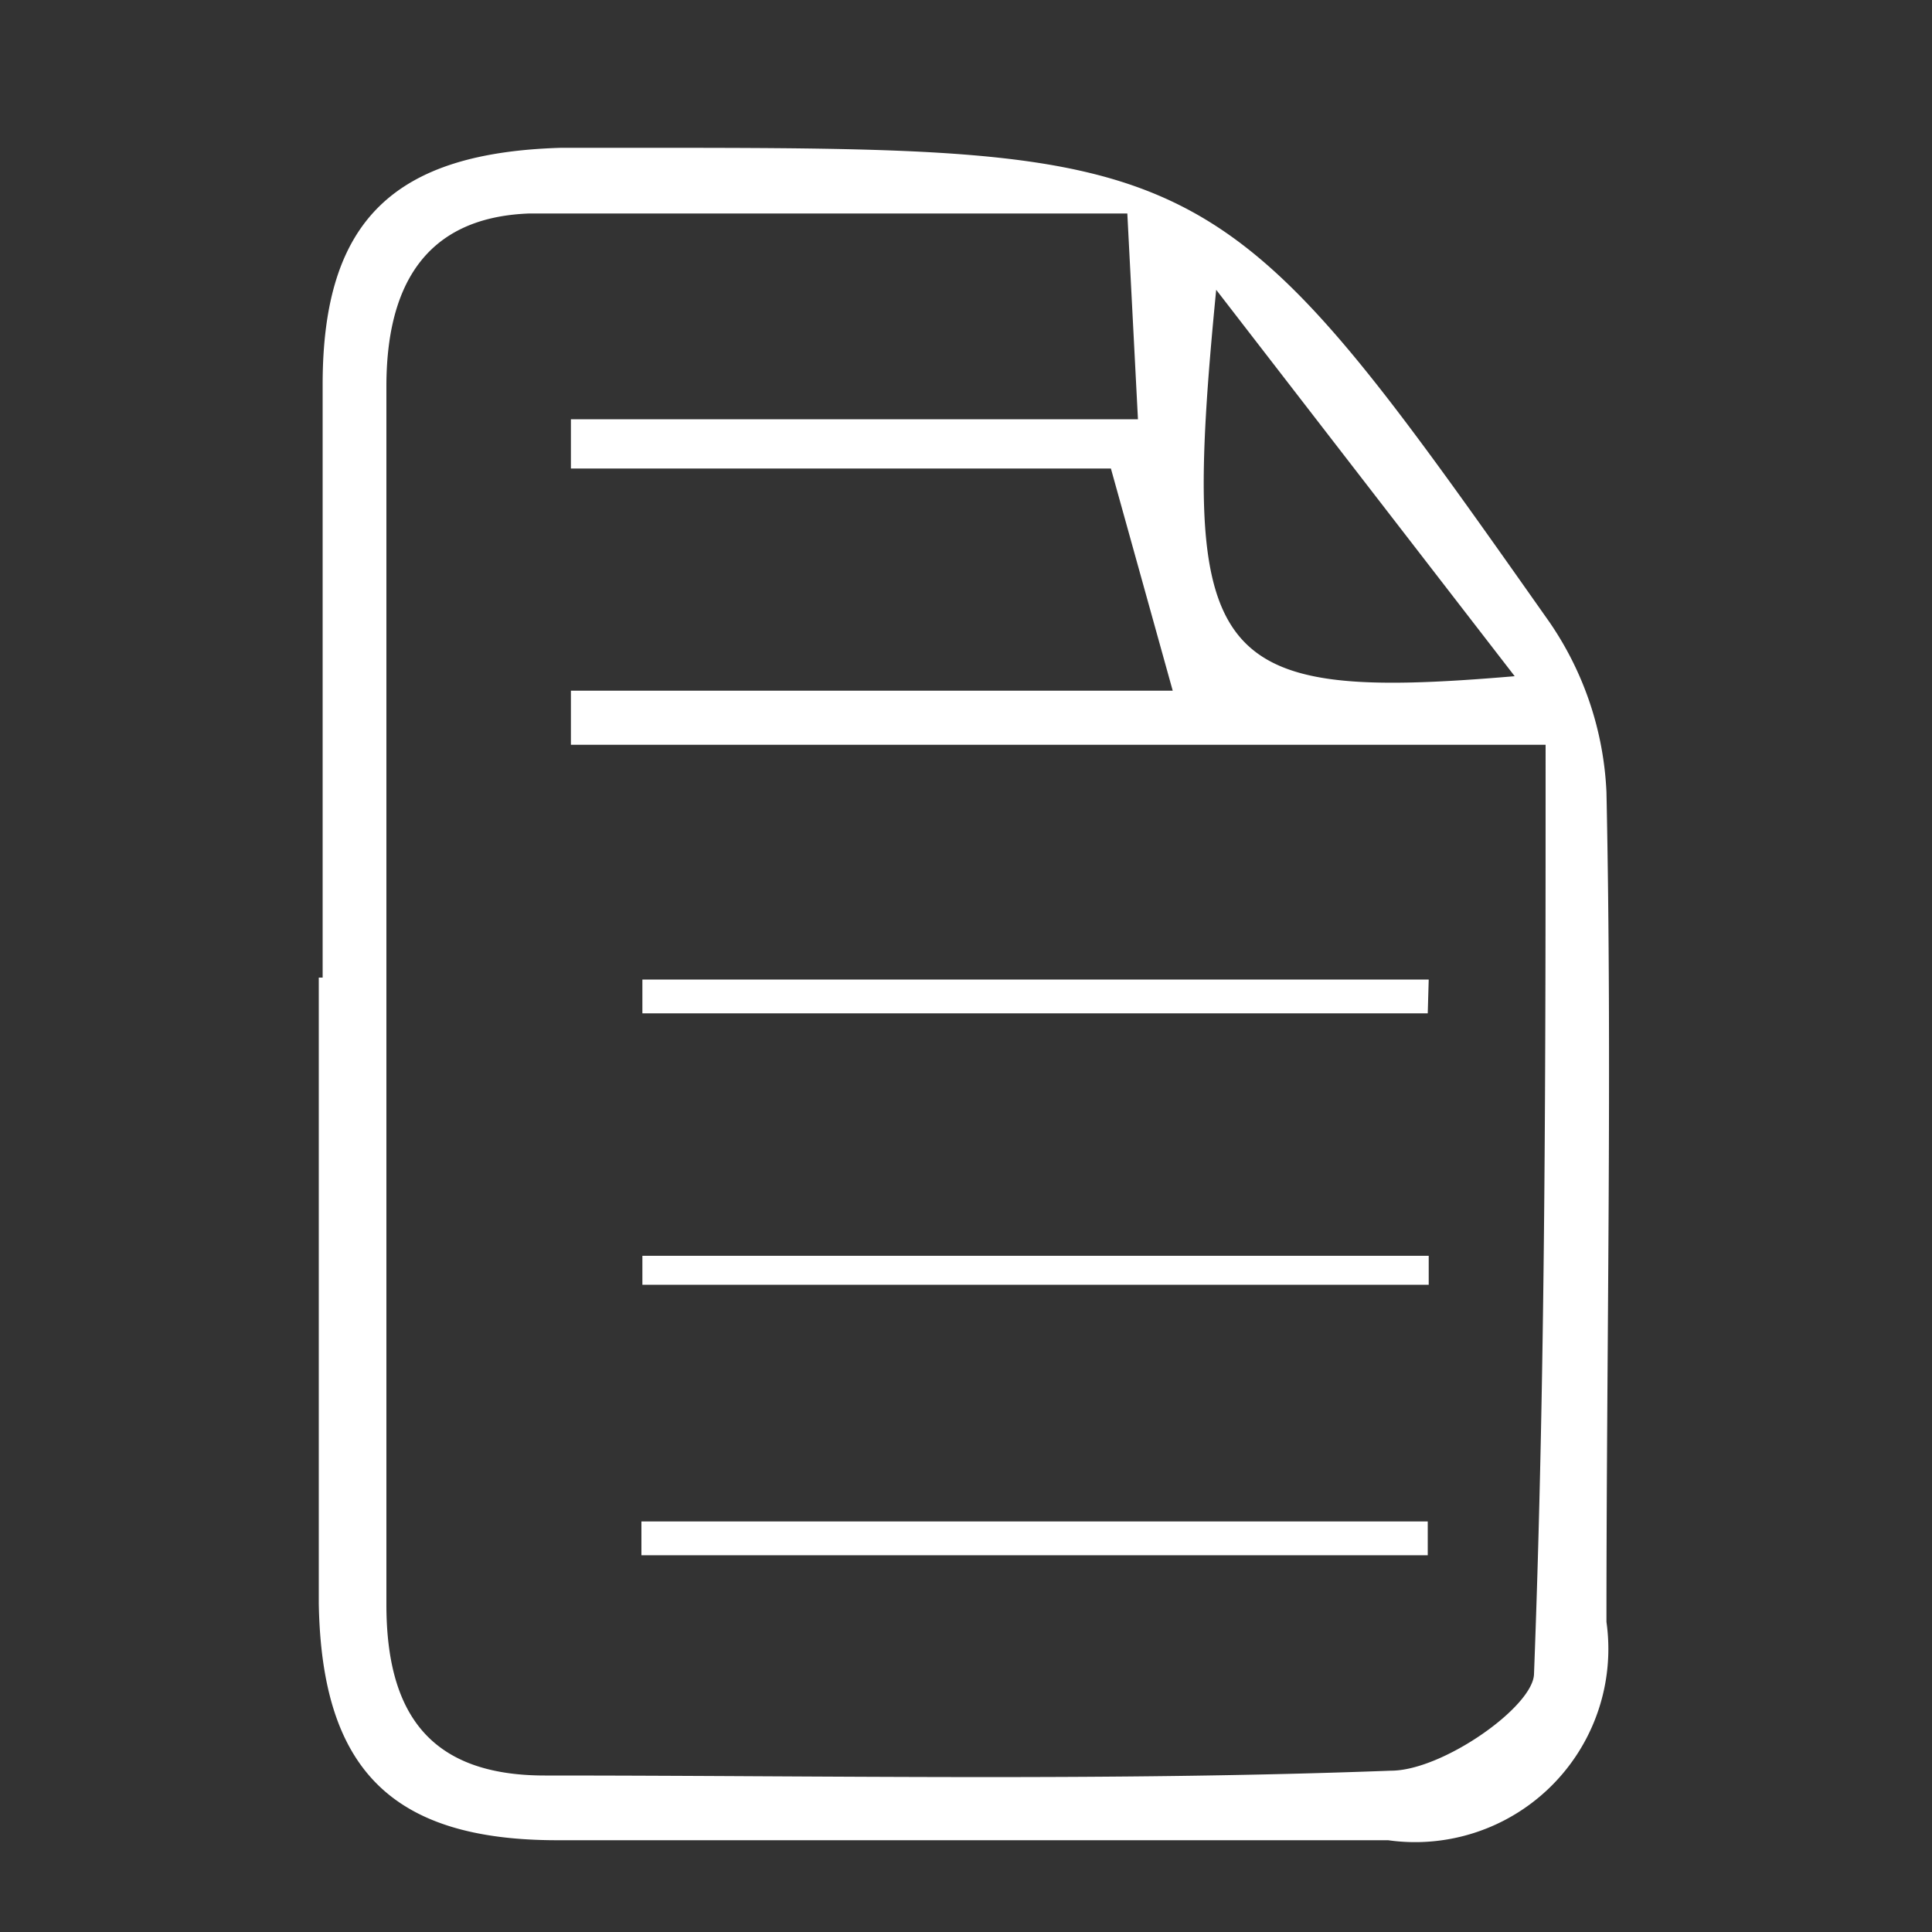 <svg id="Capa_2" data-name="Capa 2" xmlns="http://www.w3.org/2000/svg" viewBox="0 0 20 20"><rect x="0" y="0" width="20" height="20" fill="#333333" stroke="none"/><defs><style>.cls-1{fill:#fff;}</style></defs><title>BLUEBERRIES 6oz</title><path class="cls-1" d="M3.34,10.12c0-2,0-4.1,0-6.14,0-1.71.75-2.4,2.47-2.45.24,0,.47,0,.7,0,6.06,0,6.07,0,9.53,4.91a3.37,3.37,0,0,1,.59,1.76c.06,2.86,0,5.73,0,8.59a2,2,0,0,1-2.26,2.26c-2.86,0-5.73,0-8.6,0-1.72,0-2.44-.74-2.47-2.45,0-2.16,0-4.32,0-6.48ZM5.91,7.71V7.15h6.23l-.64-2.3H5.91V4.34h5.87l-.11-2.13c-2.13,0-4.16,0-6.19,0C4.37,2.25,4,3,4,4c0,4.21,0,8.41,0,12.61,0,1.13.45,1.77,1.64,1.77,2.92,0,5.84.06,8.76-.05.53,0,1.47-.66,1.48-1C16,14.16,16,11,16,7.71ZM15.68,7,12.59,3C12.21,6.88,12.51,7.27,15.68,7Z"/><path class="cls-1" d="M14.78,16.1H6.64v-.35h8.14Z"/><path class="cls-1" d="M14.79,13.3H6.65V13h8.14Z"/><path class="cls-1" d="M14.78,10.49H6.65v-.35h8.14Z"/></svg>